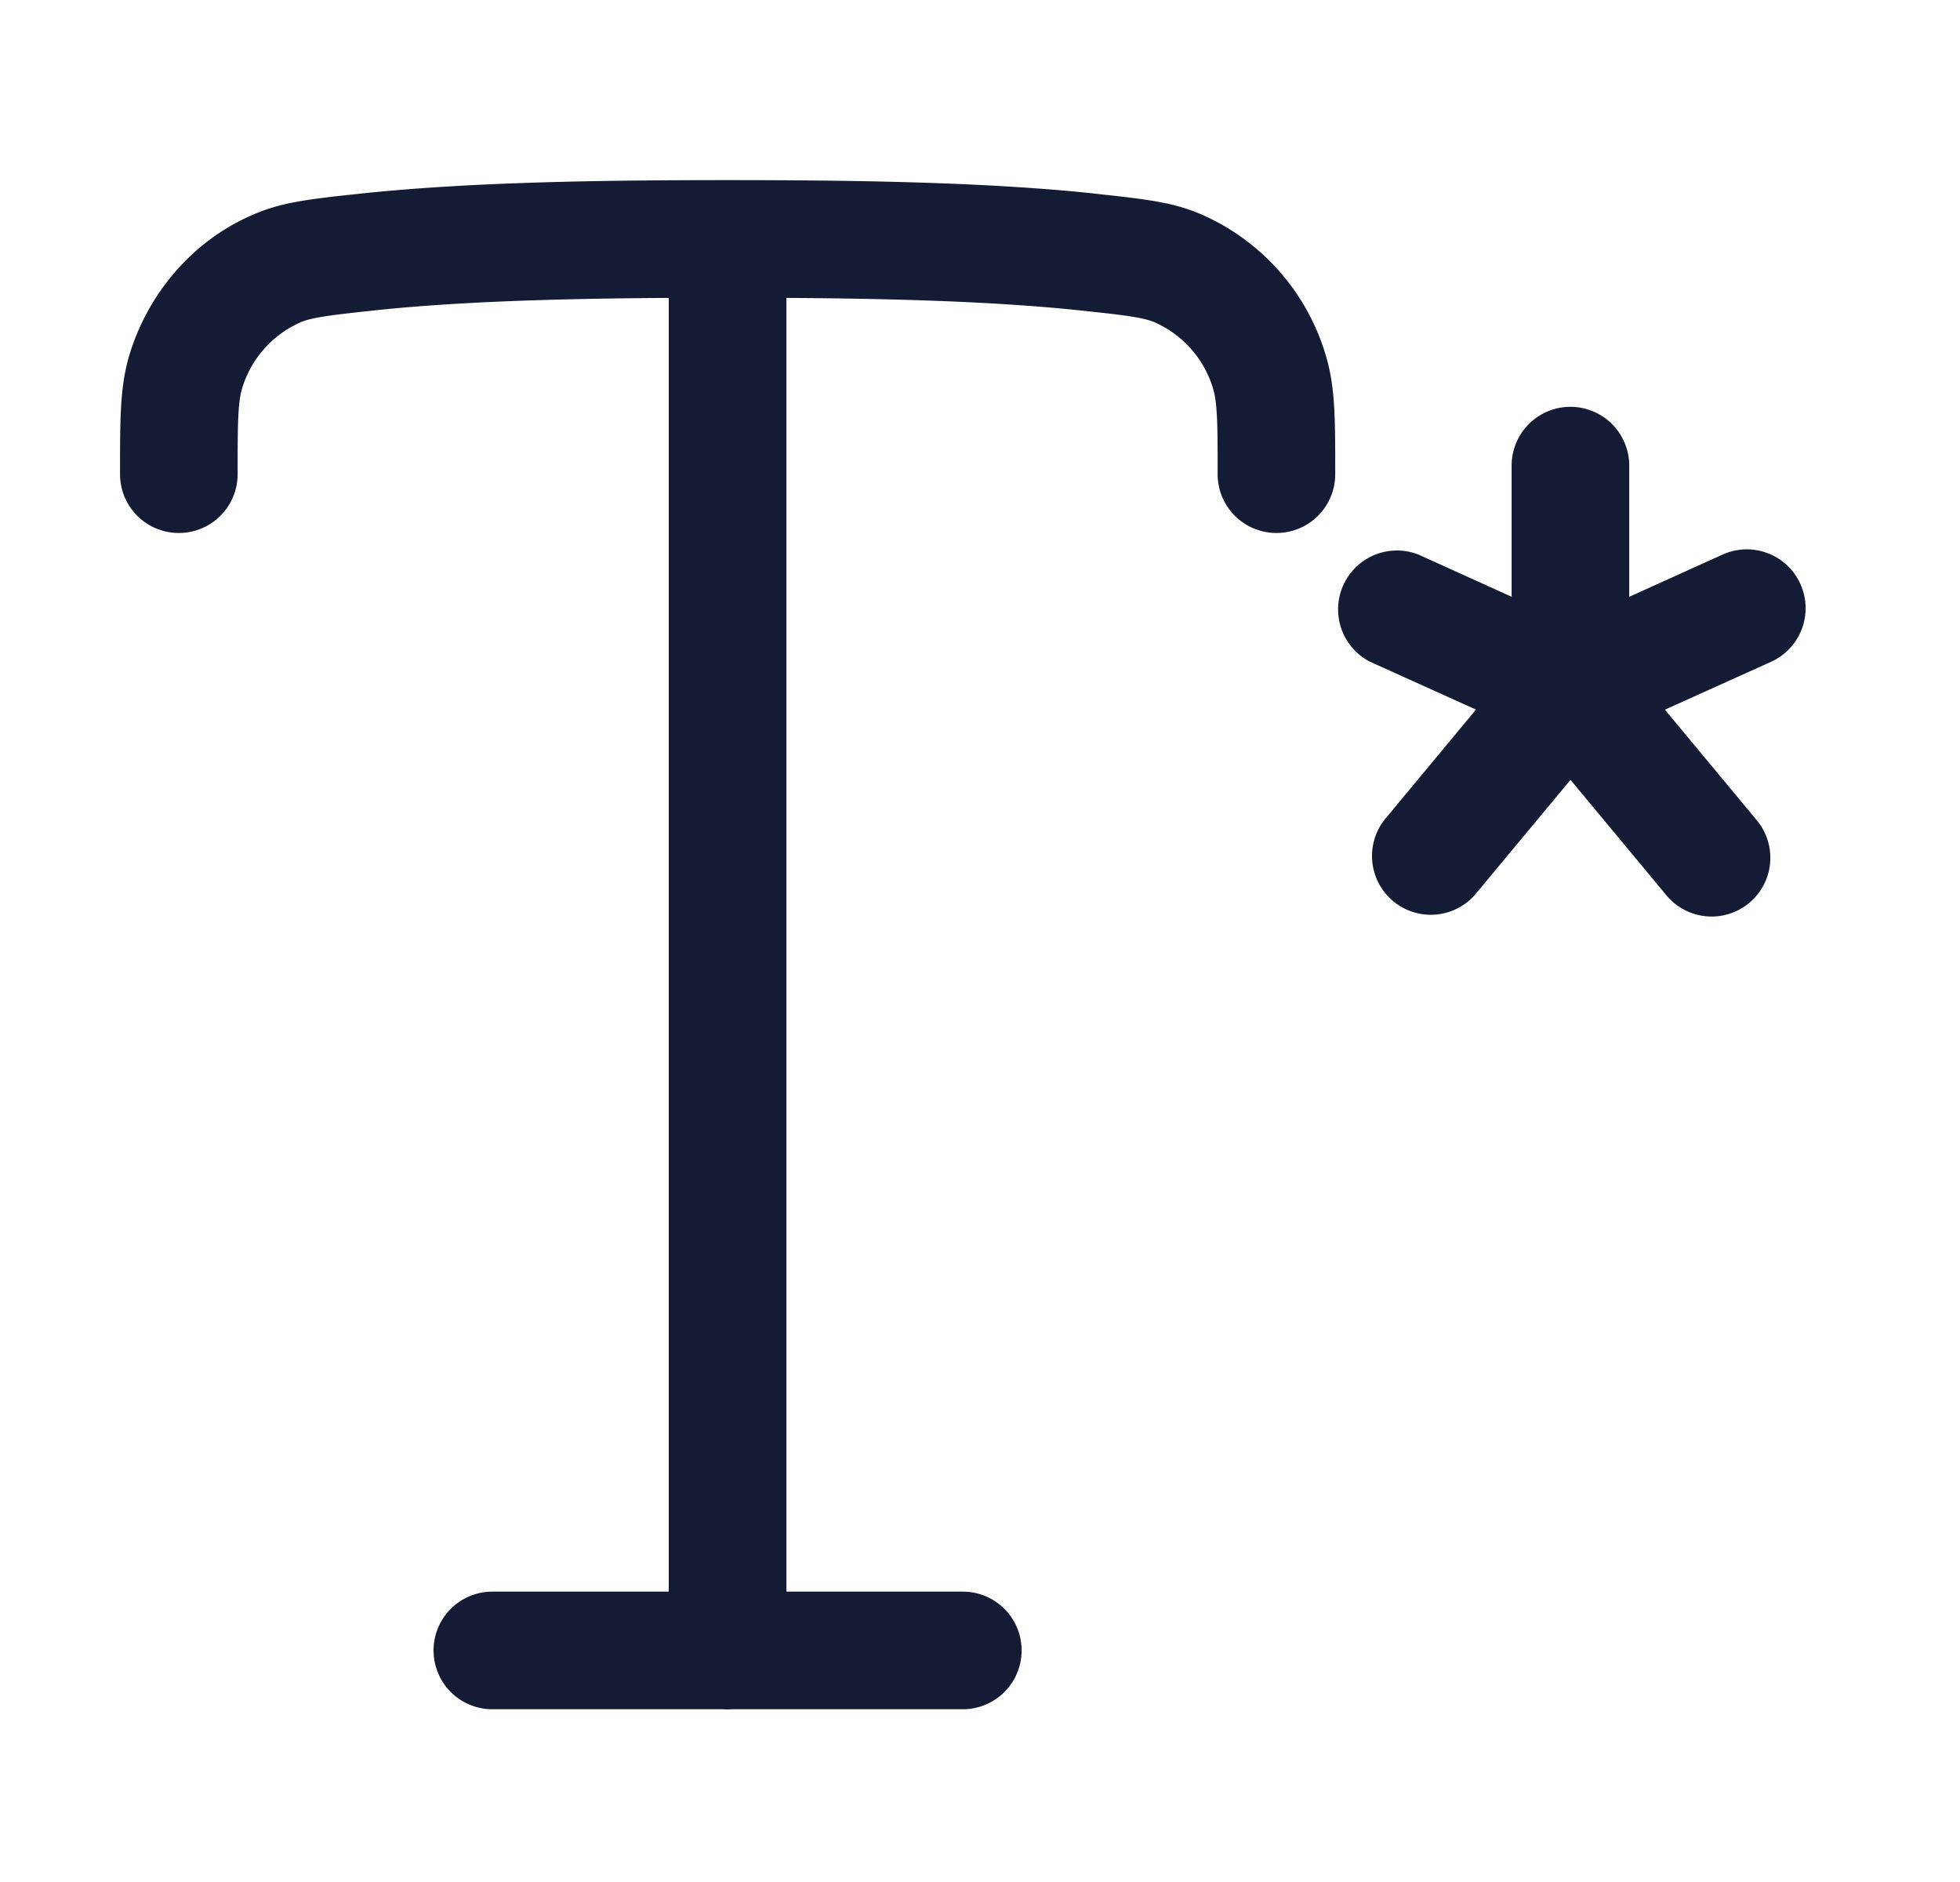 <svg xmlns="http://www.w3.org/2000/svg" width="25" height="24" fill="none"><path fill="#141B34" fill-rule="evenodd" d="M16.281 6.797a.75.75 0 0 1-.75-.75c0-.57 0-.884-.053-1.073a1.34 1.34 0 0 0-.738-.858l-.01-.005c-.155-.067-.433-.097-.939-.151-1.125-.12-2.485-.153-3.76-.161v16.498h2.25a.75.75 0 0 1 0 1.5H9.344a1 1 0 0 1-.125 0H6.28a.75.75 0 0 1 0-1.5h2.25V3.799c-1.275.008-2.636.04-3.76.16-.507.055-.785.085-.939.152l-.01.005a1.34 1.34 0 0 0-.74.863c-.05.185-.05.499-.05 1.068a.75.75 0 0 1-1.5 0c0-.701 0-1.087.106-1.474.236-.83.832-1.515 1.597-1.838.362-.158.72-.197 1.363-.266l.013-.001c1.42-.151 3.157-.171 4.67-.171s3.251.02 4.67.17l.01.002c.645.07 1.003.108 1.365.266a2.84 2.84 0 0 1 1.596 1.833c.11.39.11.777.11 1.479a.75.75 0 0 1-.75.75m4.974 4.62a.75.75 0 0 0 .577.271h-.002a.749.749 0 0 0 .576-1.23l-1.17-1.408 1.353-.61a.749.749 0 1 0-.617-1.368l-1.191.539V5.938a.75.75 0 0 0-1.5 0V7.61l-1.191-.539a.751.751 0 0 0-.617 1.367l1.353.611-1.17 1.409a.75.75 0 0 0 1.152.959l1.224-1.472z" clip-rule="evenodd"/></svg>